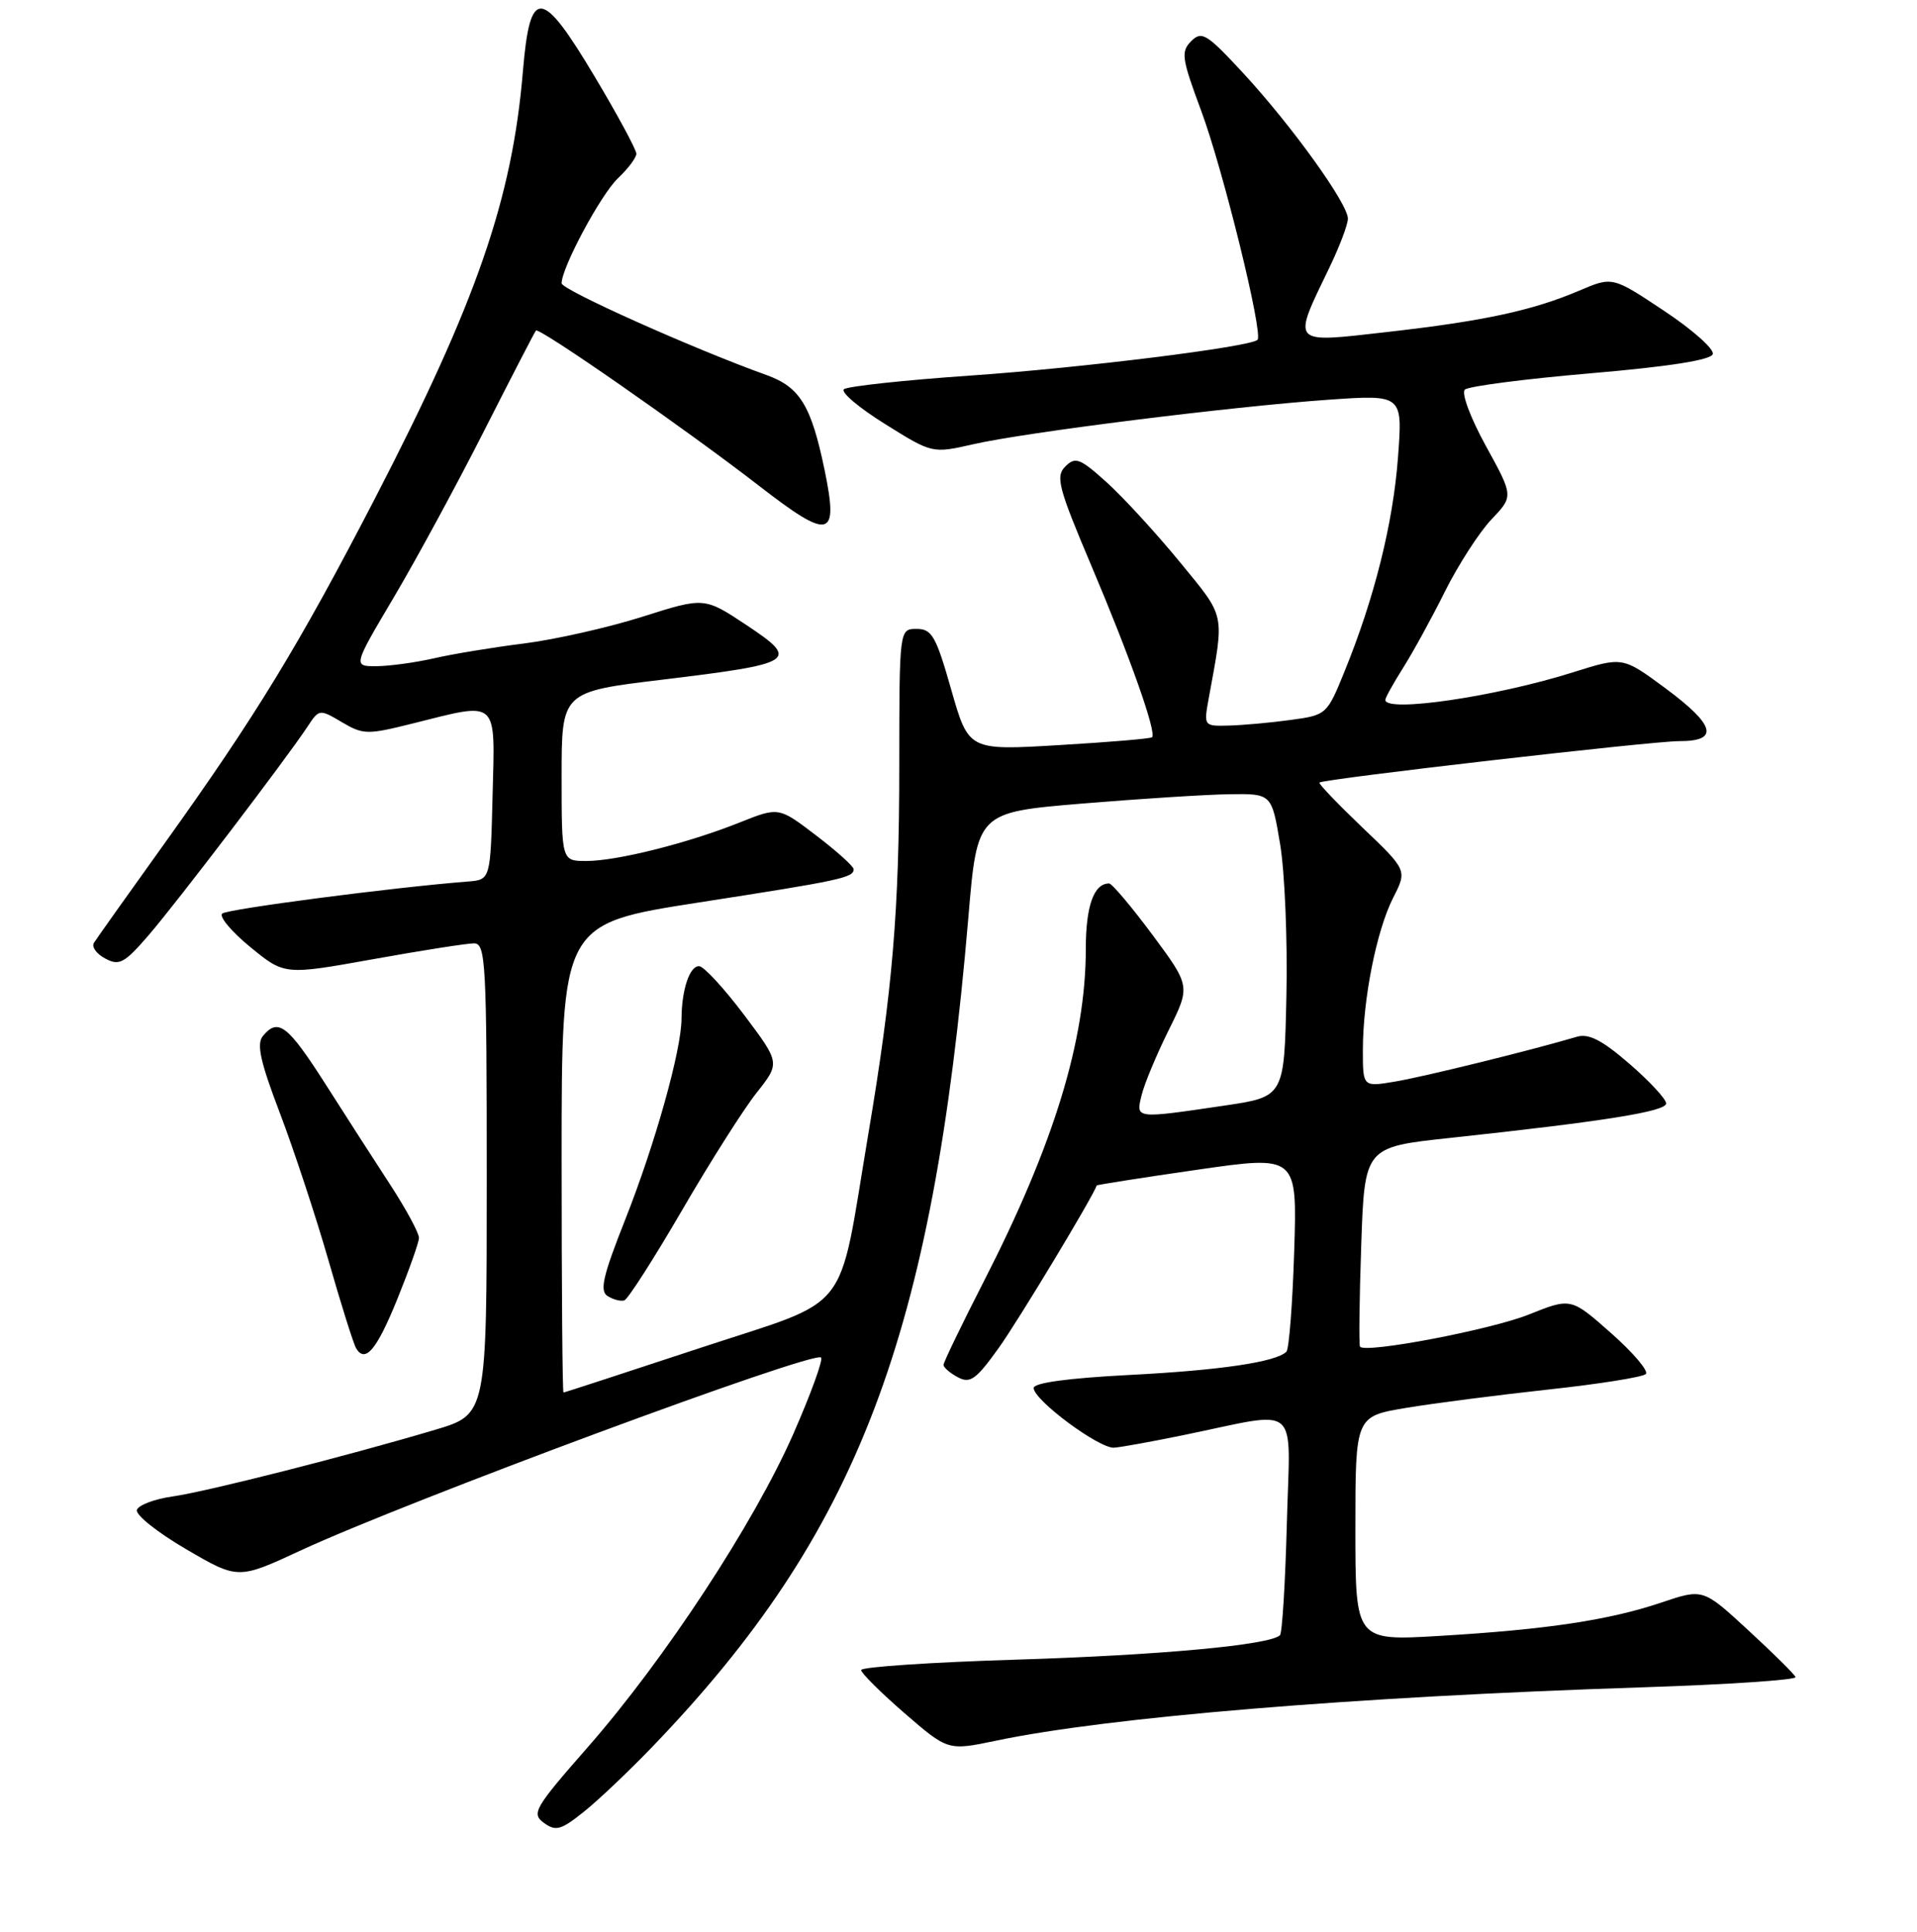 <?xml version="1.0" encoding="UTF-8" standalone="no"?>
<!DOCTYPE svg PUBLIC "-//W3C//DTD SVG 1.1//EN" "http://www.w3.org/Graphics/SVG/1.1/DTD/svg11.dtd" >
<svg xmlns="http://www.w3.org/2000/svg" xmlns:xlink="http://www.w3.org/1999/xlink" version="1.1" viewBox="0 0 256 258">
 <g >
 <path fill="currentColor"
d=" M 87.10 233.33 C 114.58 204.76 124.56 178.55 129.32 122.50 C 130.50 108.50 130.50 108.50 144.50 107.33 C 152.20 106.69 161.05 106.13 164.16 106.08 C 169.82 106.00 169.82 106.00 170.95 112.75 C 171.57 116.46 171.95 125.57 171.79 132.99 C 171.50 146.49 171.50 146.49 163.50 147.67 C 151.51 149.44 151.67 149.46 152.46 146.25 C 152.83 144.74 154.45 140.85 156.06 137.61 C 158.98 131.72 158.98 131.72 153.90 124.86 C 151.10 121.09 148.49 118.00 148.11 118.00 C 146.07 118.00 145.00 121.01 145.00 126.75 C 145.00 138.93 140.73 152.87 131.42 171.07 C 128.44 176.90 126.00 181.95 126.00 182.30 C 126.00 182.65 126.86 183.39 127.91 183.95 C 129.55 184.83 130.34 184.27 133.35 180.07 C 135.96 176.44 146.04 159.71 146.45 158.34 C 146.48 158.25 152.51 157.30 159.86 156.24 C 173.23 154.31 173.23 154.31 172.83 167.11 C 172.61 174.14 172.14 180.19 171.79 180.54 C 170.42 181.92 162.92 183.03 150.75 183.65 C 142.54 184.08 138.01 184.70 138.04 185.40 C 138.09 187.05 146.83 193.52 148.79 193.36 C 149.73 193.29 153.88 192.54 158.00 191.69 C 173.93 188.43 172.27 187.02 171.85 203.43 C 171.64 211.37 171.23 218.10 170.93 218.41 C 169.62 219.71 155.00 221.07 135.75 221.67 C 124.34 222.02 115.00 222.65 115.00 223.06 C 115.00 223.47 117.61 226.06 120.79 228.82 C 126.59 233.84 126.59 233.84 133.04 232.49 C 148.12 229.33 180.81 226.63 219.28 225.37 C 230.71 225.00 239.94 224.38 239.78 224.00 C 239.63 223.61 236.78 220.80 233.46 217.74 C 227.42 212.17 227.42 212.17 221.88 214.04 C 214.91 216.39 206.55 217.65 192.25 218.50 C 181.00 219.17 181.00 219.17 181.00 204.17 C 181.00 189.18 181.00 189.18 187.75 188.05 C 191.46 187.43 200.03 186.33 206.79 185.59 C 213.55 184.86 219.40 183.93 219.79 183.52 C 220.18 183.12 218.09 180.66 215.15 178.06 C 209.79 173.32 209.79 173.32 204.15 175.58 C 199.08 177.61 182.35 180.80 181.62 179.87 C 181.46 179.67 181.53 173.59 181.78 166.36 C 182.23 153.21 182.23 153.21 193.62 151.99 C 214.34 149.76 222.50 148.45 222.50 147.38 C 222.50 146.80 220.29 144.42 217.60 142.09 C 213.97 138.94 212.16 138.01 210.60 138.47 C 204.59 140.26 189.97 143.86 186.25 144.47 C 182.00 145.18 182.00 145.18 182.00 140.27 C 182.00 133.45 183.83 124.26 186.05 119.90 C 187.92 116.23 187.92 116.23 181.91 110.50 C 178.61 107.34 176.04 104.66 176.20 104.52 C 176.81 104.03 220.64 98.98 224.25 98.99 C 229.65 99.00 229.07 96.86 222.34 91.88 C 216.69 87.71 216.69 87.71 210.09 89.79 C 199.79 93.05 185.00 95.22 185.00 93.48 C 185.00 93.19 186.07 91.27 187.38 89.19 C 188.69 87.12 191.21 82.52 192.98 78.96 C 194.76 75.41 197.54 71.10 199.16 69.39 C 202.12 66.28 202.12 66.28 198.43 59.57 C 196.36 55.80 195.13 52.50 195.62 52.04 C 196.10 51.59 203.66 50.61 212.42 49.86 C 222.83 48.97 228.47 48.09 228.73 47.30 C 228.95 46.64 226.03 44.04 222.23 41.52 C 215.33 36.93 215.33 36.93 210.92 38.81 C 204.66 41.48 198.17 42.88 185.19 44.35 C 172.25 45.82 172.52 46.13 177.54 35.72 C 178.89 32.92 180.00 29.98 180.00 29.20 C 180.00 27.21 172.55 16.85 166.07 9.82 C 161.15 4.50 160.49 4.09 159.08 5.49 C 157.68 6.90 157.80 7.78 160.40 14.77 C 163.32 22.61 168.73 44.61 167.93 45.39 C 166.95 46.34 144.45 49.14 129.50 50.17 C 120.70 50.78 113.14 51.60 112.70 51.99 C 112.25 52.39 114.73 54.48 118.20 56.64 C 124.50 60.58 124.50 60.58 130.00 59.33 C 137.00 57.73 164.48 54.30 177.41 53.39 C 187.32 52.70 187.32 52.70 186.69 61.10 C 186.03 69.90 183.56 79.83 179.56 89.66 C 177.21 95.45 177.15 95.51 172.35 96.16 C 169.68 96.53 165.98 96.86 164.12 96.91 C 160.75 97.00 160.74 96.99 161.42 93.25 C 163.53 81.69 163.73 82.61 157.56 75.07 C 154.42 71.24 150.04 66.46 147.82 64.45 C 144.22 61.20 143.61 60.97 142.27 62.30 C 140.93 63.64 141.32 65.11 145.78 75.65 C 150.91 87.76 154.48 97.86 153.85 98.47 C 153.66 98.66 148.07 99.13 141.42 99.52 C 129.35 100.24 129.35 100.24 127.03 92.12 C 125.00 84.97 124.45 84.00 122.41 84.00 C 120.10 84.00 120.10 84.00 120.09 102.25 C 120.09 121.66 119.20 132.22 115.95 151.50 C 111.82 176.08 114.03 173.26 93.50 180.04 C 83.60 183.31 75.39 185.99 75.25 185.99 C 75.11 186.00 75.00 171.91 75.00 154.69 C 75.00 123.39 75.00 123.39 93.25 120.55 C 112.28 117.60 114.00 117.23 114.00 116.10 C 114.00 115.72 111.75 113.69 108.99 111.59 C 103.99 107.77 103.99 107.77 98.74 109.87 C 91.82 112.63 82.38 115.00 78.29 115.00 C 75.00 115.00 75.00 115.00 75.00 103.70 C 75.00 92.40 75.00 92.40 88.46 90.78 C 106.26 88.62 106.84 88.25 99.69 83.49 C 94.05 79.75 94.05 79.75 85.77 82.38 C 81.22 83.82 74.10 85.43 69.95 85.95 C 65.80 86.47 60.40 87.36 57.95 87.93 C 55.50 88.49 52.07 88.96 50.31 88.98 C 47.13 89.00 47.13 89.00 52.61 79.75 C 55.62 74.66 61.05 64.65 64.67 57.50 C 68.30 50.35 71.40 44.34 71.57 44.15 C 71.98 43.67 91.59 57.32 101.42 64.93 C 110.85 72.23 112.01 71.94 110.12 62.79 C 108.33 54.16 106.83 51.70 102.35 50.09 C 92.60 46.59 75.00 38.71 75.00 37.84 C 75.00 35.74 80.23 25.99 82.52 23.81 C 83.87 22.54 84.97 21.07 84.98 20.54 C 84.99 20.02 82.49 15.38 79.42 10.24 C 72.30 -1.70 70.78 -1.81 69.83 9.51 C 68.41 26.56 63.65 40.31 50.08 66.56 C 39.91 86.21 34.16 95.64 21.91 112.74 C 17.08 119.47 12.87 125.41 12.54 125.94 C 12.21 126.47 12.89 127.41 14.06 128.03 C 15.92 129.03 16.61 128.66 19.84 124.92 C 23.57 120.60 38.23 101.35 41.07 97.05 C 42.61 94.70 42.67 94.69 45.66 96.46 C 48.51 98.14 49.06 98.15 55.16 96.62 C 66.67 93.74 66.11 93.23 65.78 106.25 C 65.50 117.50 65.50 117.50 62.50 117.74 C 52.53 118.52 30.37 121.41 29.68 122.02 C 29.22 122.42 30.91 124.43 33.42 126.49 C 37.99 130.24 37.99 130.24 49.80 128.12 C 56.29 126.95 62.36 126.00 63.30 126.00 C 64.86 126.00 65.00 128.50 65.00 157.46 C 65.00 188.92 65.00 188.92 58.11 190.97 C 46.42 194.45 27.73 199.20 23.08 199.87 C 20.65 200.21 18.49 201.03 18.28 201.67 C 18.06 202.32 21.01 204.67 24.84 206.91 C 31.79 210.97 31.79 210.97 40.15 207.09 C 54.38 200.49 108.69 180.35 109.65 181.32 C 109.94 181.61 108.28 186.19 105.95 191.50 C 100.73 203.39 88.81 221.58 78.53 233.32 C 71.36 241.50 70.94 242.23 72.63 243.47 C 74.22 244.63 74.91 244.44 77.98 241.98 C 79.92 240.43 84.02 236.53 87.10 233.33 Z  M 53.08 173.46 C 54.63 169.63 55.92 165.99 55.95 165.36 C 55.98 164.74 54.28 161.59 52.19 158.36 C 50.09 155.14 46.15 149.02 43.44 144.76 C 38.42 136.90 37.14 135.92 35.11 138.37 C 34.23 139.43 34.76 141.81 37.38 148.68 C 39.25 153.60 42.17 162.45 43.87 168.36 C 45.56 174.27 47.23 179.56 47.57 180.11 C 48.80 182.10 50.32 180.27 53.08 173.46 Z  M 91.07 161.67 C 94.82 155.21 99.31 148.13 101.05 145.94 C 104.19 141.97 104.19 141.97 99.35 135.53 C 96.68 131.99 93.99 129.07 93.37 129.05 C 92.10 128.99 91.03 132.18 91.01 136.09 C 90.99 140.29 87.48 152.81 83.50 162.88 C 80.51 170.43 80.05 172.42 81.14 173.11 C 81.89 173.58 82.89 173.84 83.37 173.69 C 83.85 173.54 87.31 168.13 91.07 161.67 Z "/>
</g>
</svg>